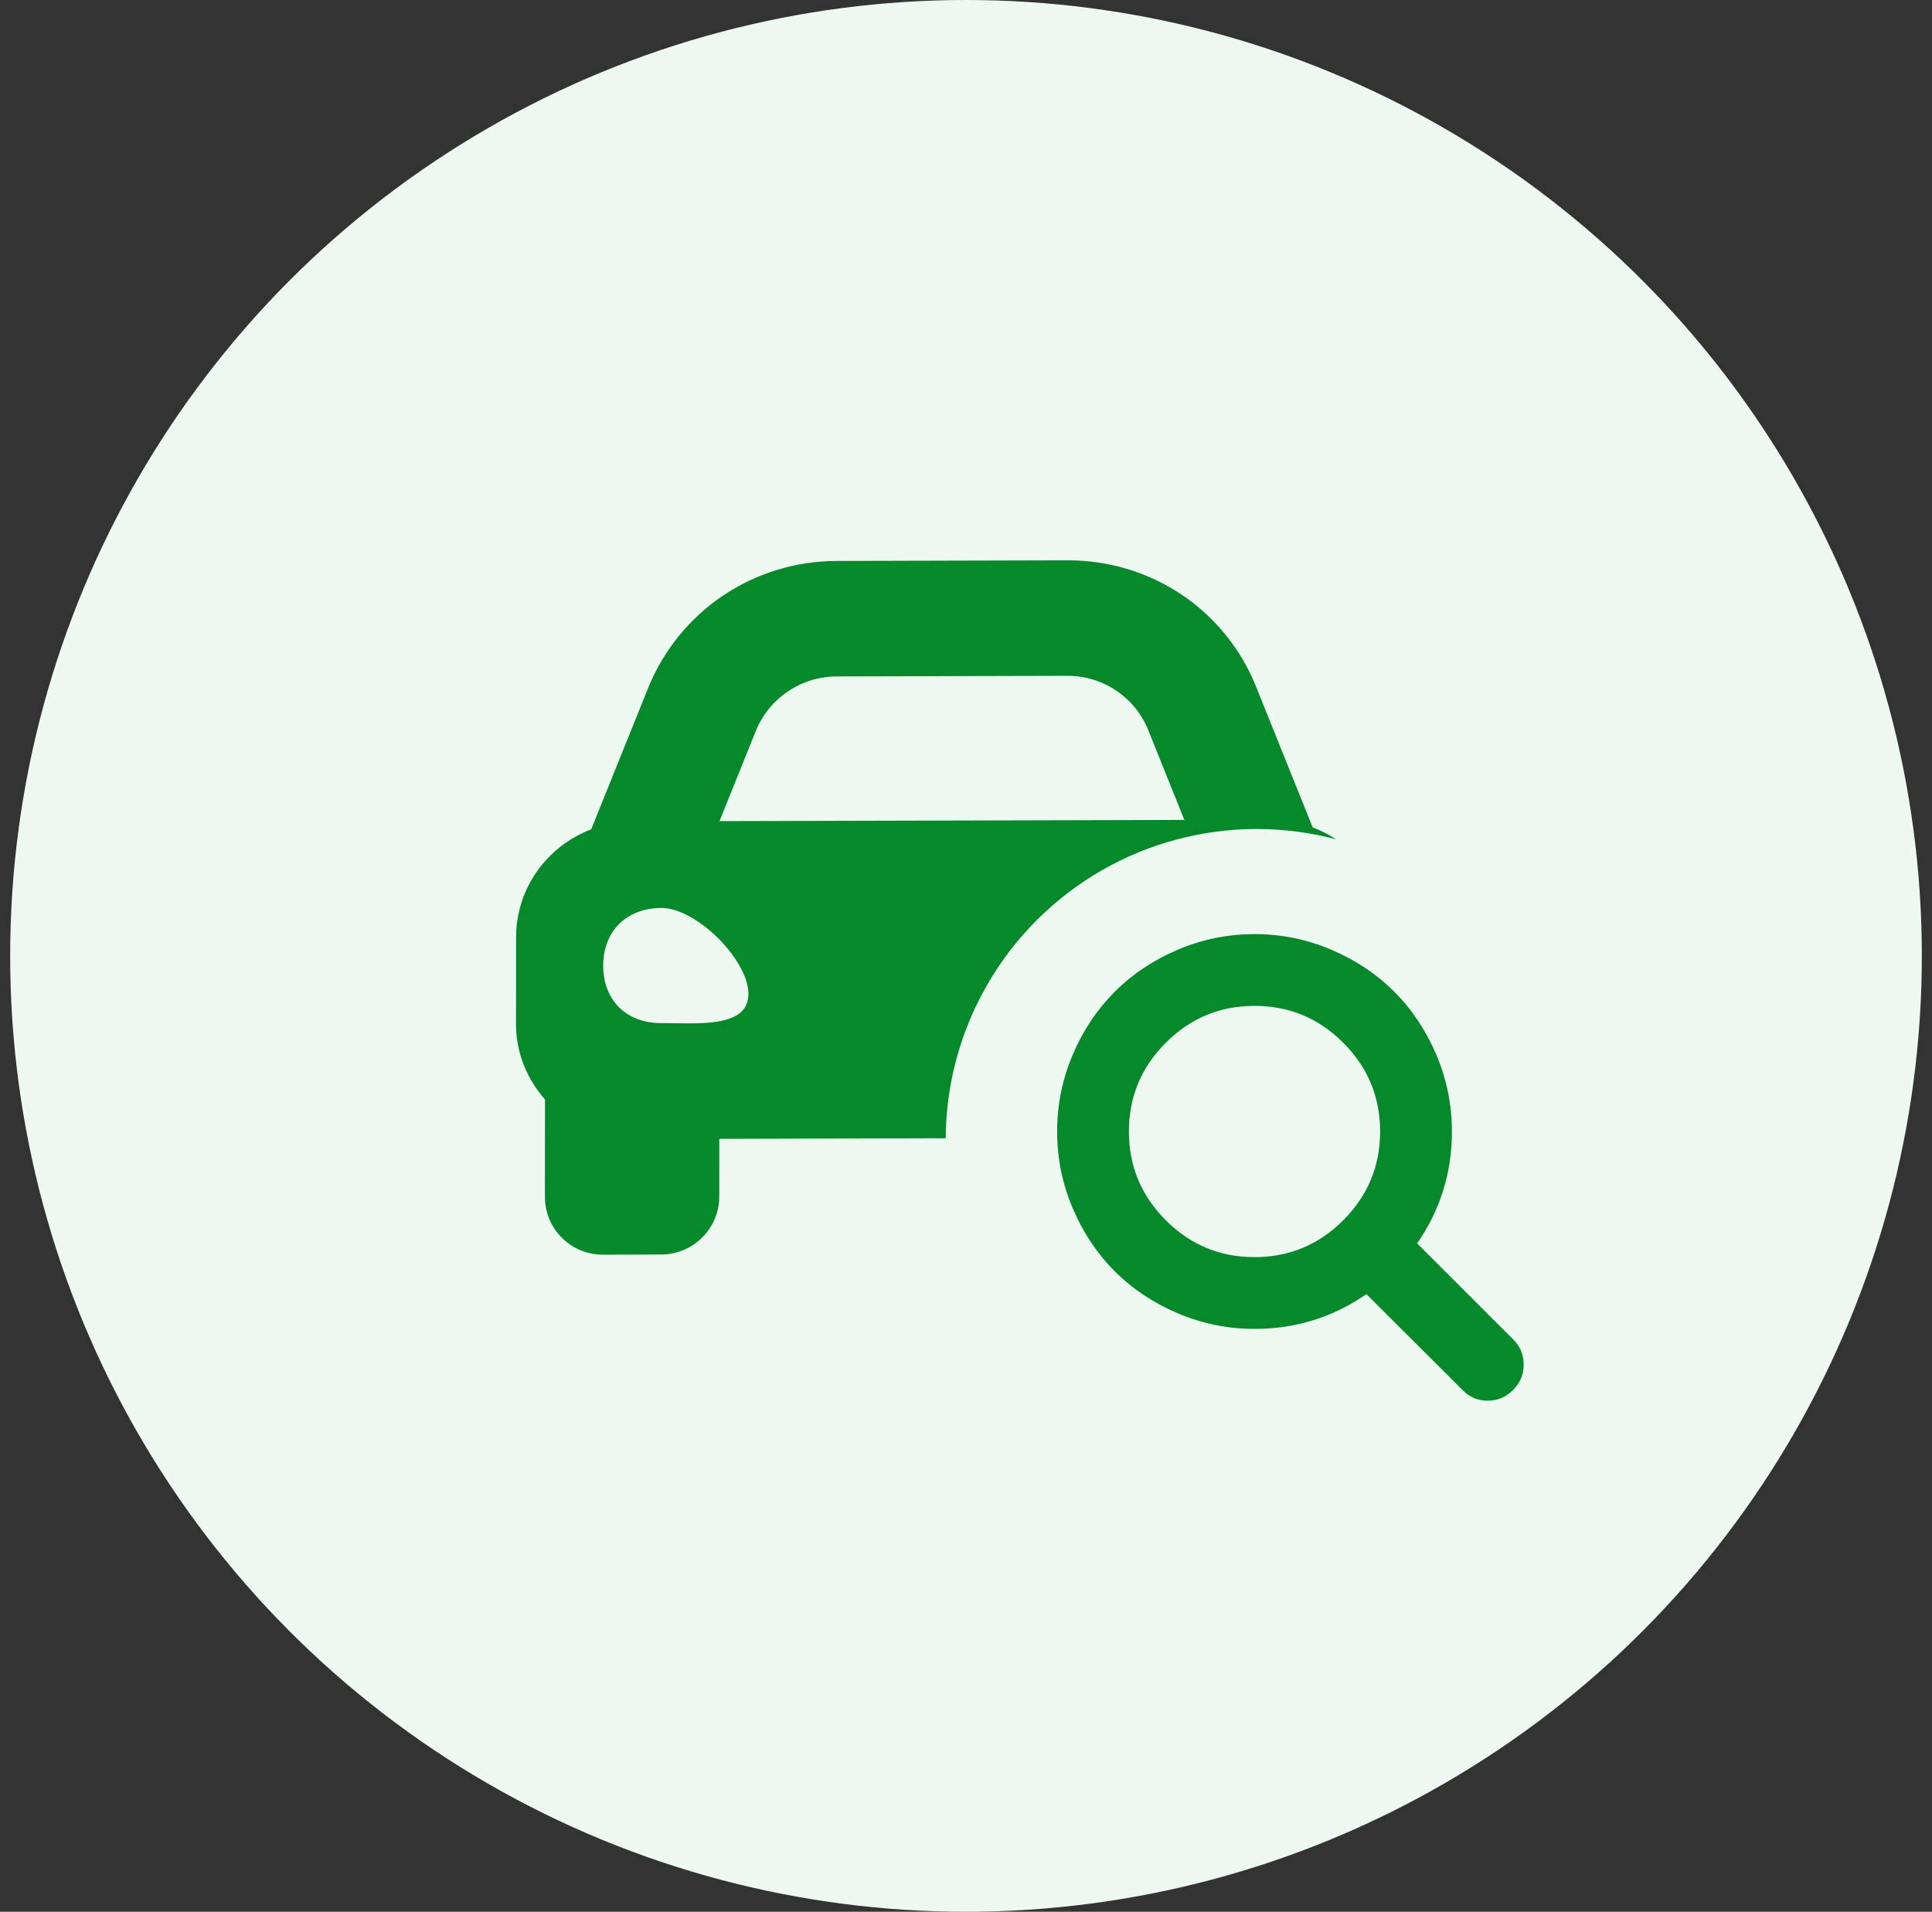 <svg width="95" height="94" viewBox="0 0 95 94" fill="none" xmlns="http://www.w3.org/2000/svg">
<rect x="0" y="0" width="95" height="94" fill="#333333" stroke="none"/>
<g clip-path="url(#clip0_17136_1716)">
<circle cx="47.5" cy="47" r="47" fill="#EDF9F0"/>
<path d="M68.233 45.968L68.23 50.228C68.229 51.301 67.919 52.297 67.393 53.15C67.218 53.434 67.019 53.703 66.799 53.953L66.795 58.752C66.795 59.145 66.715 59.518 66.57 59.858C66.135 60.879 65.119 61.597 63.936 61.6L61.079 61.608C59.501 61.612 58.223 60.344 58.224 58.776L58.226 55.935L35.369 55.996L35.367 58.836C35.366 60.405 34.086 61.68 32.508 61.684L29.651 61.692C28.468 61.695 27.453 60.982 27.02 59.964C26.876 59.625 26.796 59.251 26.796 58.86L26.799 54.061C26.579 53.811 26.381 53.543 26.206 53.26C25.681 52.41 25.372 51.416 25.373 50.343L25.376 46.082C25.378 44.263 26.243 42.649 27.585 41.61C28.036 41.261 28.537 40.98 29.071 40.777L30.077 38.28L31.86 33.853C32.051 33.378 32.275 32.924 32.53 32.493C33.039 31.632 33.667 30.861 34.387 30.202C34.748 29.871 35.132 29.569 35.536 29.297C36.345 28.75 37.234 28.323 38.178 28.031C39.122 27.739 40.121 27.584 41.149 27.581L52.489 27.551C53.517 27.548 54.515 27.698 55.459 27.985C56.868 28.413 58.162 29.148 59.247 30.136C60.327 31.121 61.197 32.353 61.768 33.775L63.545 38.192L64.547 40.684C65.615 41.085 66.538 41.794 67.198 42.72C67.85 43.636 68.235 44.755 68.233 45.968ZM32.52 44.644C30.805 44.648 29.662 45.783 29.66 47.482C29.659 49.181 30.801 50.31 32.515 50.306C34.23 50.301 36.801 50.578 36.801 48.879C36.803 47.18 34.234 44.639 32.52 44.644ZM58.237 40.315L56.461 35.897C56.298 35.493 56.078 35.124 55.812 34.798C55.012 33.82 53.798 33.226 52.483 33.229L41.144 33.26C40.287 33.262 39.45 33.519 38.74 33.999C38.031 34.478 37.481 35.157 37.162 35.948L35.379 40.375L51.278 40.333L58.237 40.315ZM61.091 44.567C59.377 44.572 56.803 47.127 56.802 48.825C56.801 50.524 59.372 50.234 61.087 50.229C62.801 50.225 63.945 49.089 63.947 47.39C63.948 45.692 62.806 44.563 61.091 44.567Z" fill="#06892B"/>
<ellipse cx="61.795" cy="56.056" rx="15.294" ry="15.294" fill="#EDF9F0"/>
<path d="M67.863 55.636C67.863 53.935 67.259 52.481 66.05 51.272C64.842 50.063 63.387 49.459 61.687 49.459C59.986 49.459 58.532 50.063 57.323 51.272C56.115 52.481 55.51 53.935 55.51 55.636C55.51 57.336 56.115 58.79 57.323 59.999C58.532 61.208 59.986 61.812 61.687 61.812C63.387 61.812 64.842 61.208 66.05 59.999C67.259 58.79 67.863 57.336 67.863 55.636ZM74.922 67.106C74.922 67.584 74.748 67.998 74.398 68.347C74.049 68.696 73.635 68.871 73.157 68.871C72.661 68.871 72.248 68.696 71.917 68.347L67.188 63.632C65.543 64.772 63.709 65.341 61.687 65.341C60.373 65.341 59.116 65.086 57.916 64.576C56.717 64.066 55.683 63.377 54.814 62.508C53.946 61.64 53.256 60.606 52.746 59.406C52.236 58.207 51.981 56.95 51.981 55.636C51.981 54.321 52.236 53.064 52.746 51.865C53.256 50.665 53.946 49.631 54.814 48.763C55.683 47.894 56.717 47.205 57.916 46.695C59.116 46.185 60.373 45.93 61.687 45.93C63.001 45.93 64.258 46.185 65.457 46.695C66.657 47.205 67.691 47.894 68.559 48.763C69.428 49.631 70.117 50.665 70.628 51.865C71.138 53.064 71.393 54.321 71.393 55.636C71.393 57.658 70.823 59.491 69.683 61.136L74.412 65.865C74.752 66.205 74.922 66.619 74.922 67.106Z" fill="#06892B"/>
</g>
<defs>
<clipPath id="clip0_17136_1716">
<rect width="94" height="94" fill="white" transform="translate(0.5)"/>
</clipPath>
</defs>
</svg>
